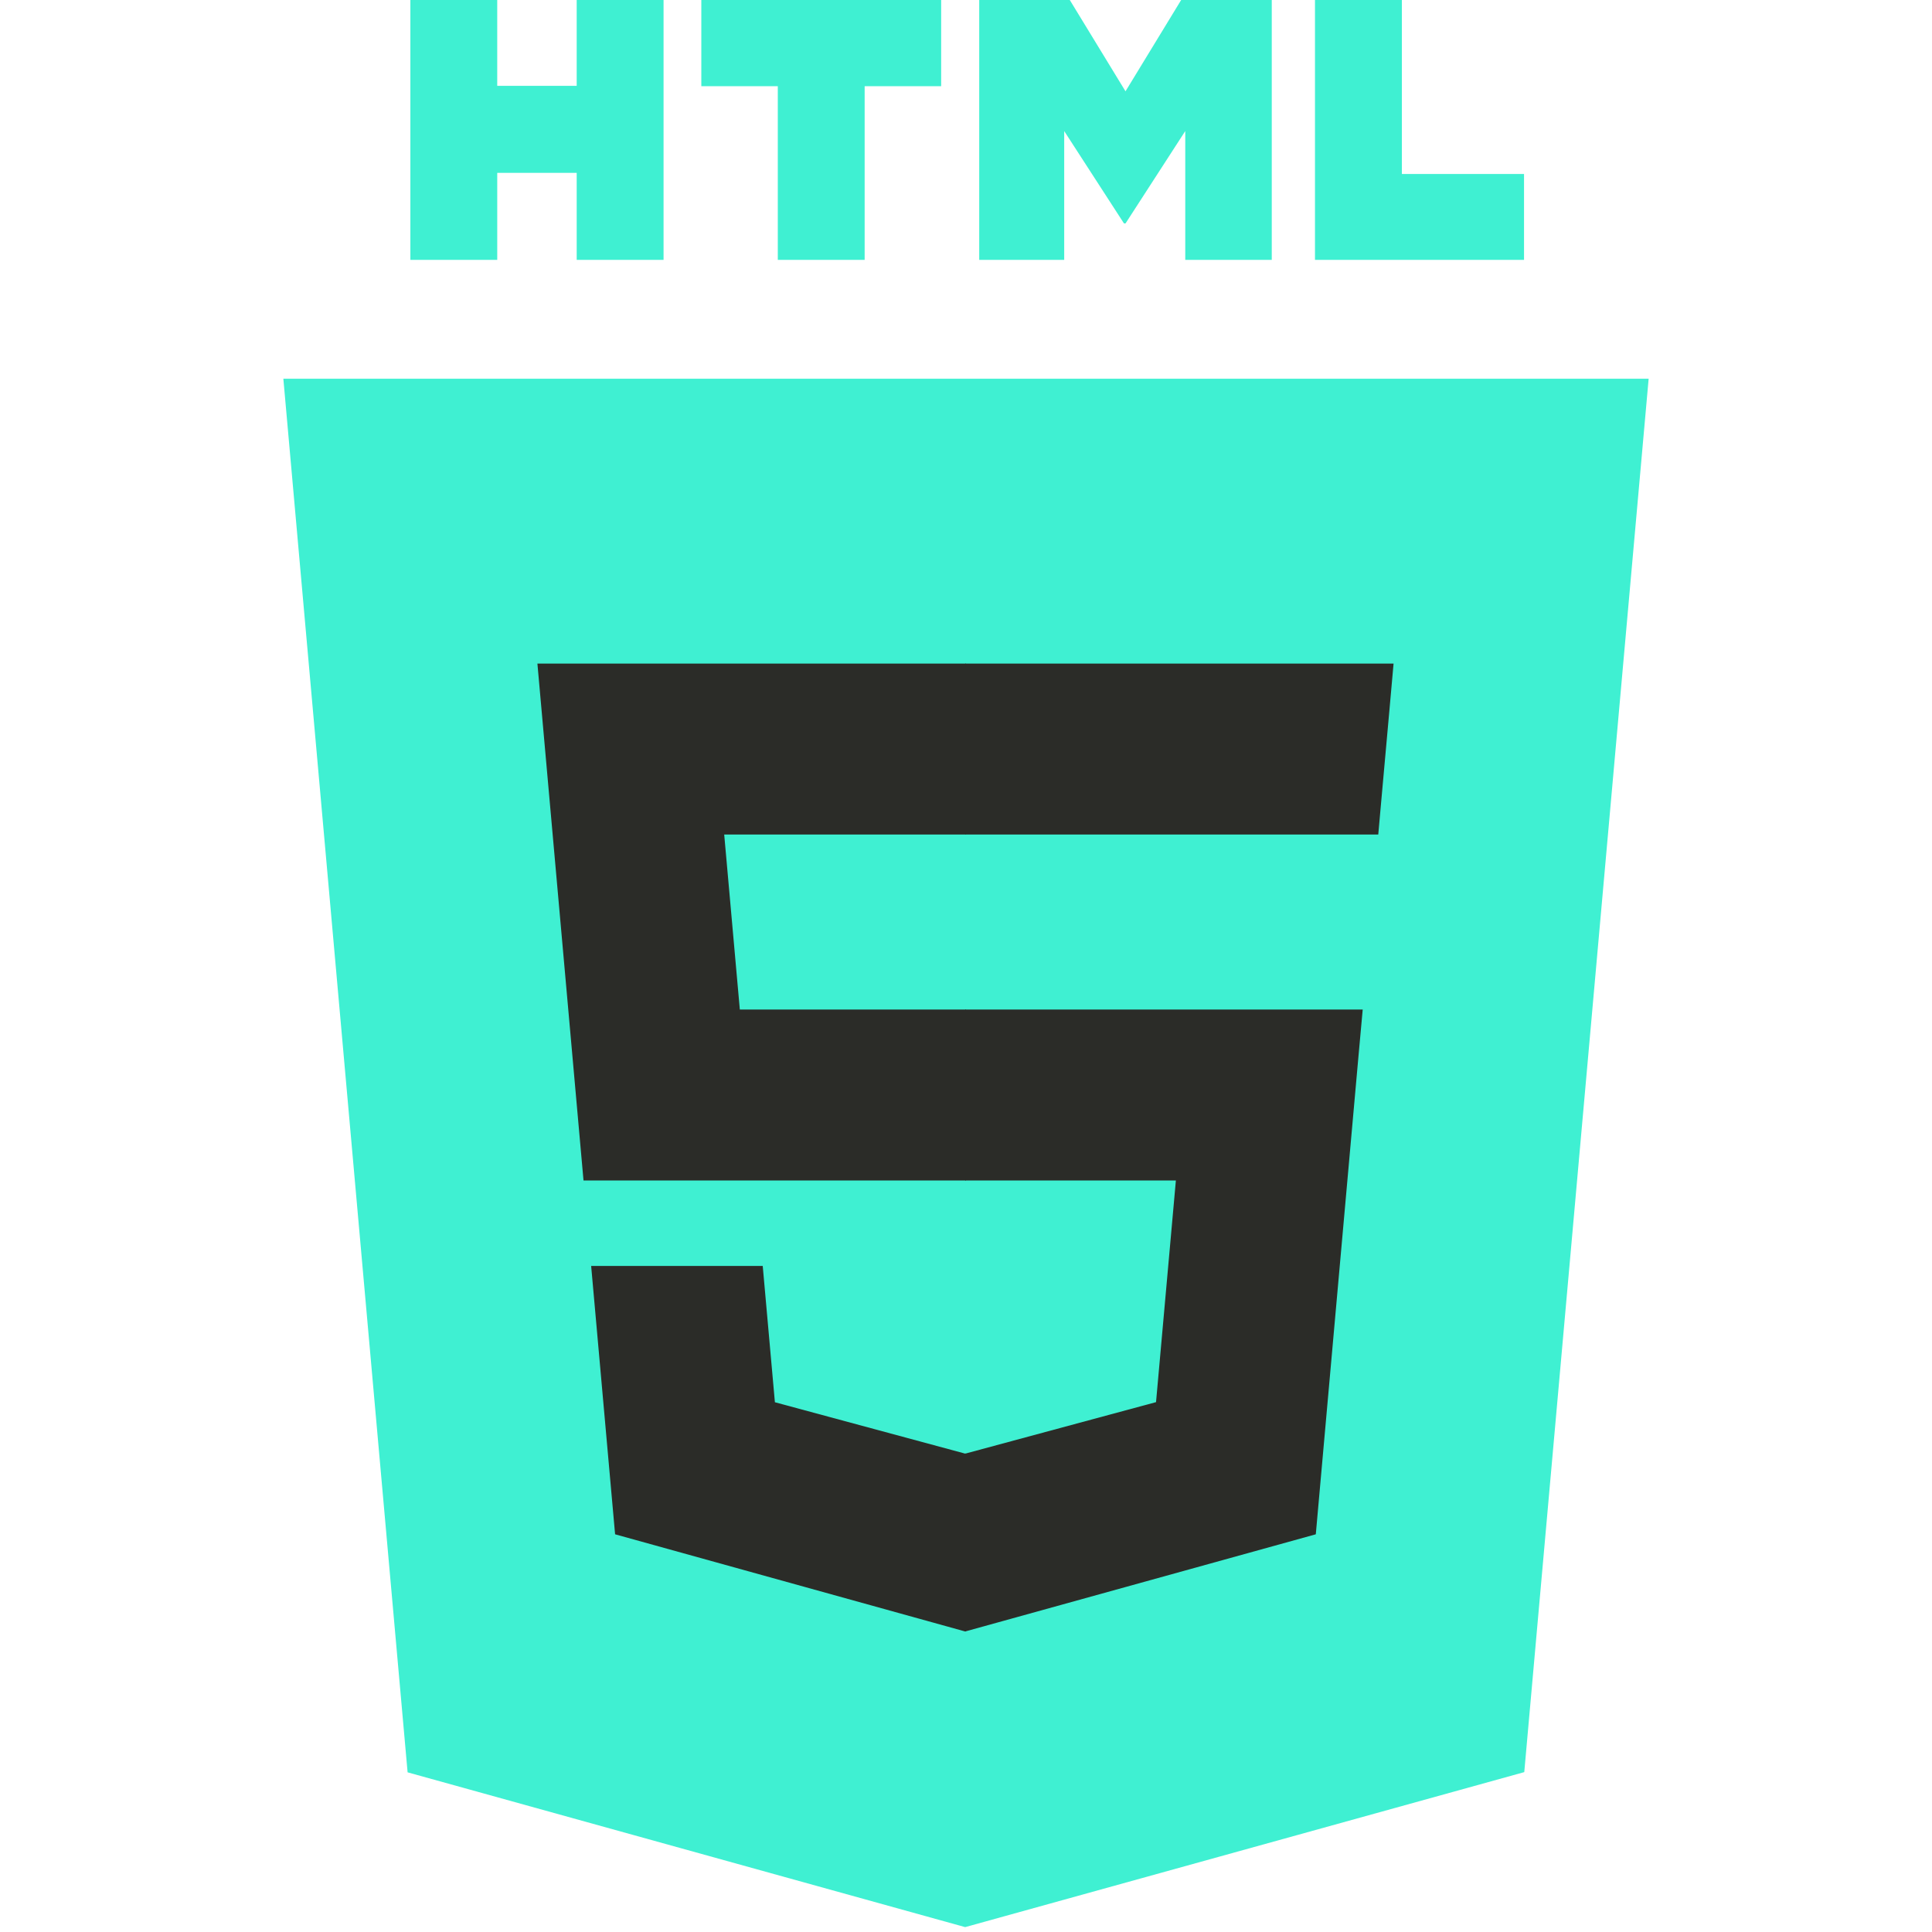<svg width="361" height="361" viewBox="0 0 361 361" fill="none" xmlns="http://www.w3.org/2000/svg">
<path d="M308.055 70.766L284.814 331.126L180.344 360.088L76.162 331.166L52.945 70.766H308.055Z" fill="#3FF0D2"/>
<path d="M180.5 337.95L264.917 314.547L284.777 92.057H180.5V337.95Z" fill="#3FF0D2"/>
<path d="M135.32 155.932H180.5V123.995H100.417L101.181 132.563L109.031 220.573H180.5V188.636H138.239L135.32 155.932V155.932ZM142.518 236.542H110.458L114.932 286.688L180.353 304.848L180.5 304.808V271.58L180.36 271.617L144.792 262.013L142.518 236.542V236.542Z" fill="#2B2C28"/>
<path d="M76.68 0H92.91V16.035H107.757V0H123.988V48.558H107.758V32.298H92.911V48.558H76.681V0H76.68ZM145.33 16.103H131.044V0H175.858V16.103H161.563V48.558H145.333V16.103H145.332H145.33ZM182.97 0H199.893L210.303 17.062L220.703 0H237.633V48.558H221.469V24.49L210.303 41.755H210.023L198.85 24.49V48.558H182.97V0ZM245.71 0H261.945V32.508H284.769V48.558H245.709V0H245.71Z" fill="#3FF0D2"/>
<path d="M180.39 220.573H219.717L216.009 261.993L180.389 271.607V304.833L245.862 286.688L246.342 281.292L253.848 197.212L254.627 188.636H180.39V220.573ZM180.39 155.854V155.932H257.533L258.173 148.754L259.629 132.563L260.392 123.995H180.39V155.855V155.854Z" fill="#2B2C28"/>
</svg>
